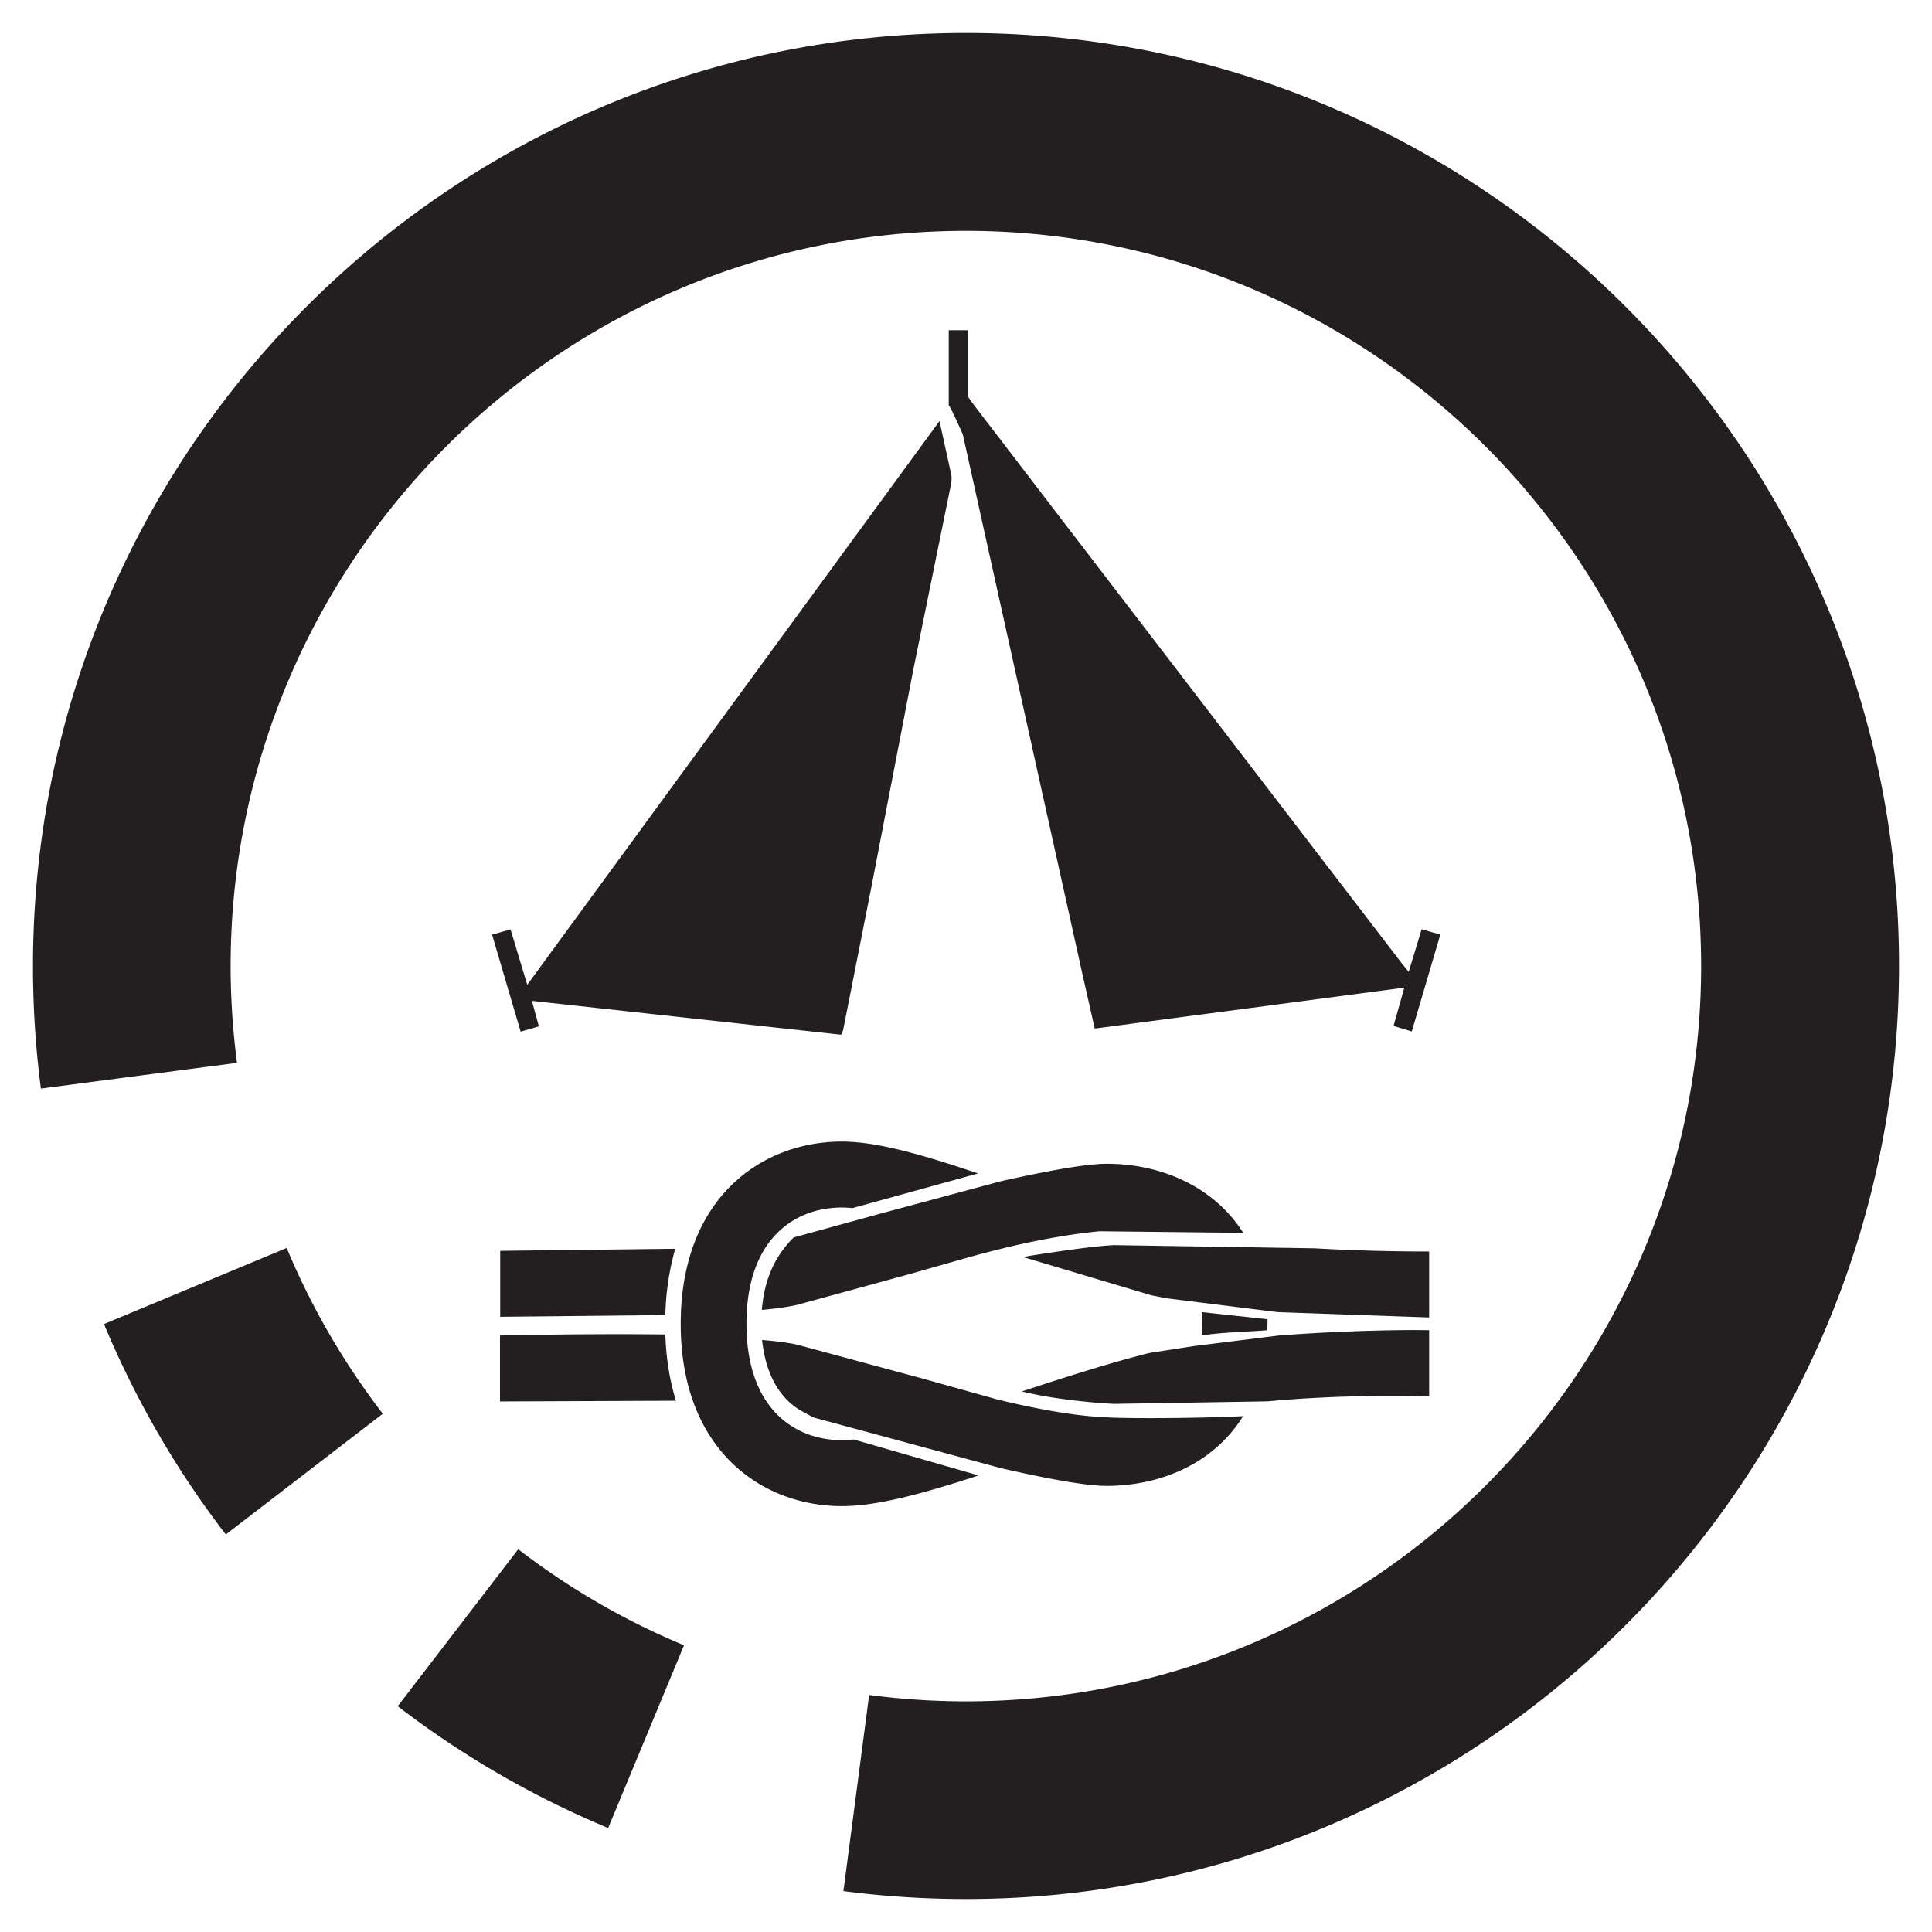 <svg xmlns="http://www.w3.org/2000/svg" viewBox="0 0 87.87 87.87" width="117.16" height="117.16"  xmlns:v="https://vecta.io/nano"><defs><clipPath id="A"><path d="M0 0h87.87v87.87H0z"/></clipPath></defs><g clip-path="url(#A)" fill-rule="evenodd" fill="#231f20"><path d="M56.537 64.409c-1.346 2.173-3.781 3.171-6.207 3.171q-1.286 0-4.814-.808l-8.518-2.303-.458-.249c-.971-.503-1.702-1.578-1.88-3.275.697.056 1.248.131 1.64.225l5.7 1.54 3.369.942q2.96.72 4.901.808c1.061.068 4.439.042 6.267-.051zm1.114-.674c3.276-.307 6.405-.255 7.349-.235v-3c-1.025-.024-3.778.008-6.83.24l-3.844.478-2.026.312q-2.013.494-5.827 1.756l.337.074c1.07.25 2.79.44 3.86.49l6.981-.115zM57.64 60.5l.011-.5-2.991-.323c.034.228 0 .306 0 .573 0 .207.017.302 0 .49.874-.147 2.147-.167 2.98-.24zm.458-.823L65 59.92v-3a91.33 91.33 0 0 1-5.207-.145l-9.123-.145q-1.07.05-3.86.49-.261.058-.261.058l5.811 1.732.679.135 5.059.632zM50 56l6.544.071c-1.361-2.144-3.791-3.141-6.204-3.141h0q-1.272 0-4.818.794l-5.434 1.461-3.989 1.095c-.694.681-1.325 1.7-1.449 3.296h0c.716-.065 1.279-.147 1.67-.246l5.08-1.39q.786-.226 2.358-.67Q47.233 56.272 50 56zm-19.29.796l-7.96.094v3l7.511-.077a12.12 12.12 0 0 1 .449-3.017h0zm-.448 3.897c-3.142-.04-6.416.024-7.522.047v3l8.002-.033c-.284-.925-.449-1.94-.48-3.014h0zM4.73 60.22a42.53 42.53 0 0 0 5.54 9.57l7.14-5.49c-1.78-2.32-3.25-4.85-4.37-7.54l-8.31 3.46zM18.09 77.6a42.53 42.53 0 0 0 9.57 5.54l3.45-8.31c-2.69-1.12-5.22-2.58-7.54-4.37l-5.48 7.14zM43.93 1.5C20.53 1.5 1.5 20.54 1.5 43.94c-.001 1.862.12 3.723.36 5.57l8.92-1.17c-.19-1.45-.29-2.93-.29-4.4 0-18.44 15-33.44 33.44-33.44s33.44 15 33.44 33.44c0 18.43-15 33.44-33.44 33.44-1.47 0-2.95-.1-4.4-.29l-1.17 8.92c1.84.24 3.71.36 5.57.36 23.4 0 42.44-19.04 42.44-42.44C86.38 20.54 67.34 1.5 43.93 1.5h0zm20.73 40.76l-.59 1.94-.31-.38-19.45-25.38-.28-.39v-3.03h-.88v3.42c.05-.02.64 1.32.64 1.32l5.45 24.59.55 2.43 14.08-1.86-.49 1.74.83.25 1.3-4.41a17.86 17.86 0 0 1-.85-.24h0zM43.23 22.14c.04-.18.07-.39.03-.57l-.53-2.42-18.75 25.64-.76-2.52-.84.24 1.3 4.41.83-.24-.32-1.16 14.07 1.54c.04-.11.08-.17.09-.23l1.27-6.43 1.92-9.95 1.69-8.31zm1.253 31.23c-2.435-.819-4.552-1.45-6.193-1.45-3.65 0-7.33 2.56-7.33 8.29s3.68 8.29 7.33 8.29c1.638 0 3.765-.595 6.217-1.395h0l-5.679-1.636a5.44 5.44 0 0 1-.548.031c-2.09 0-4.33-1.39-4.33-5.29s2.23-5.29 4.33-5.29a4.75 4.75 0 0 1 .488.027l5.715-1.577zm1.006 13.41"/></g></svg>